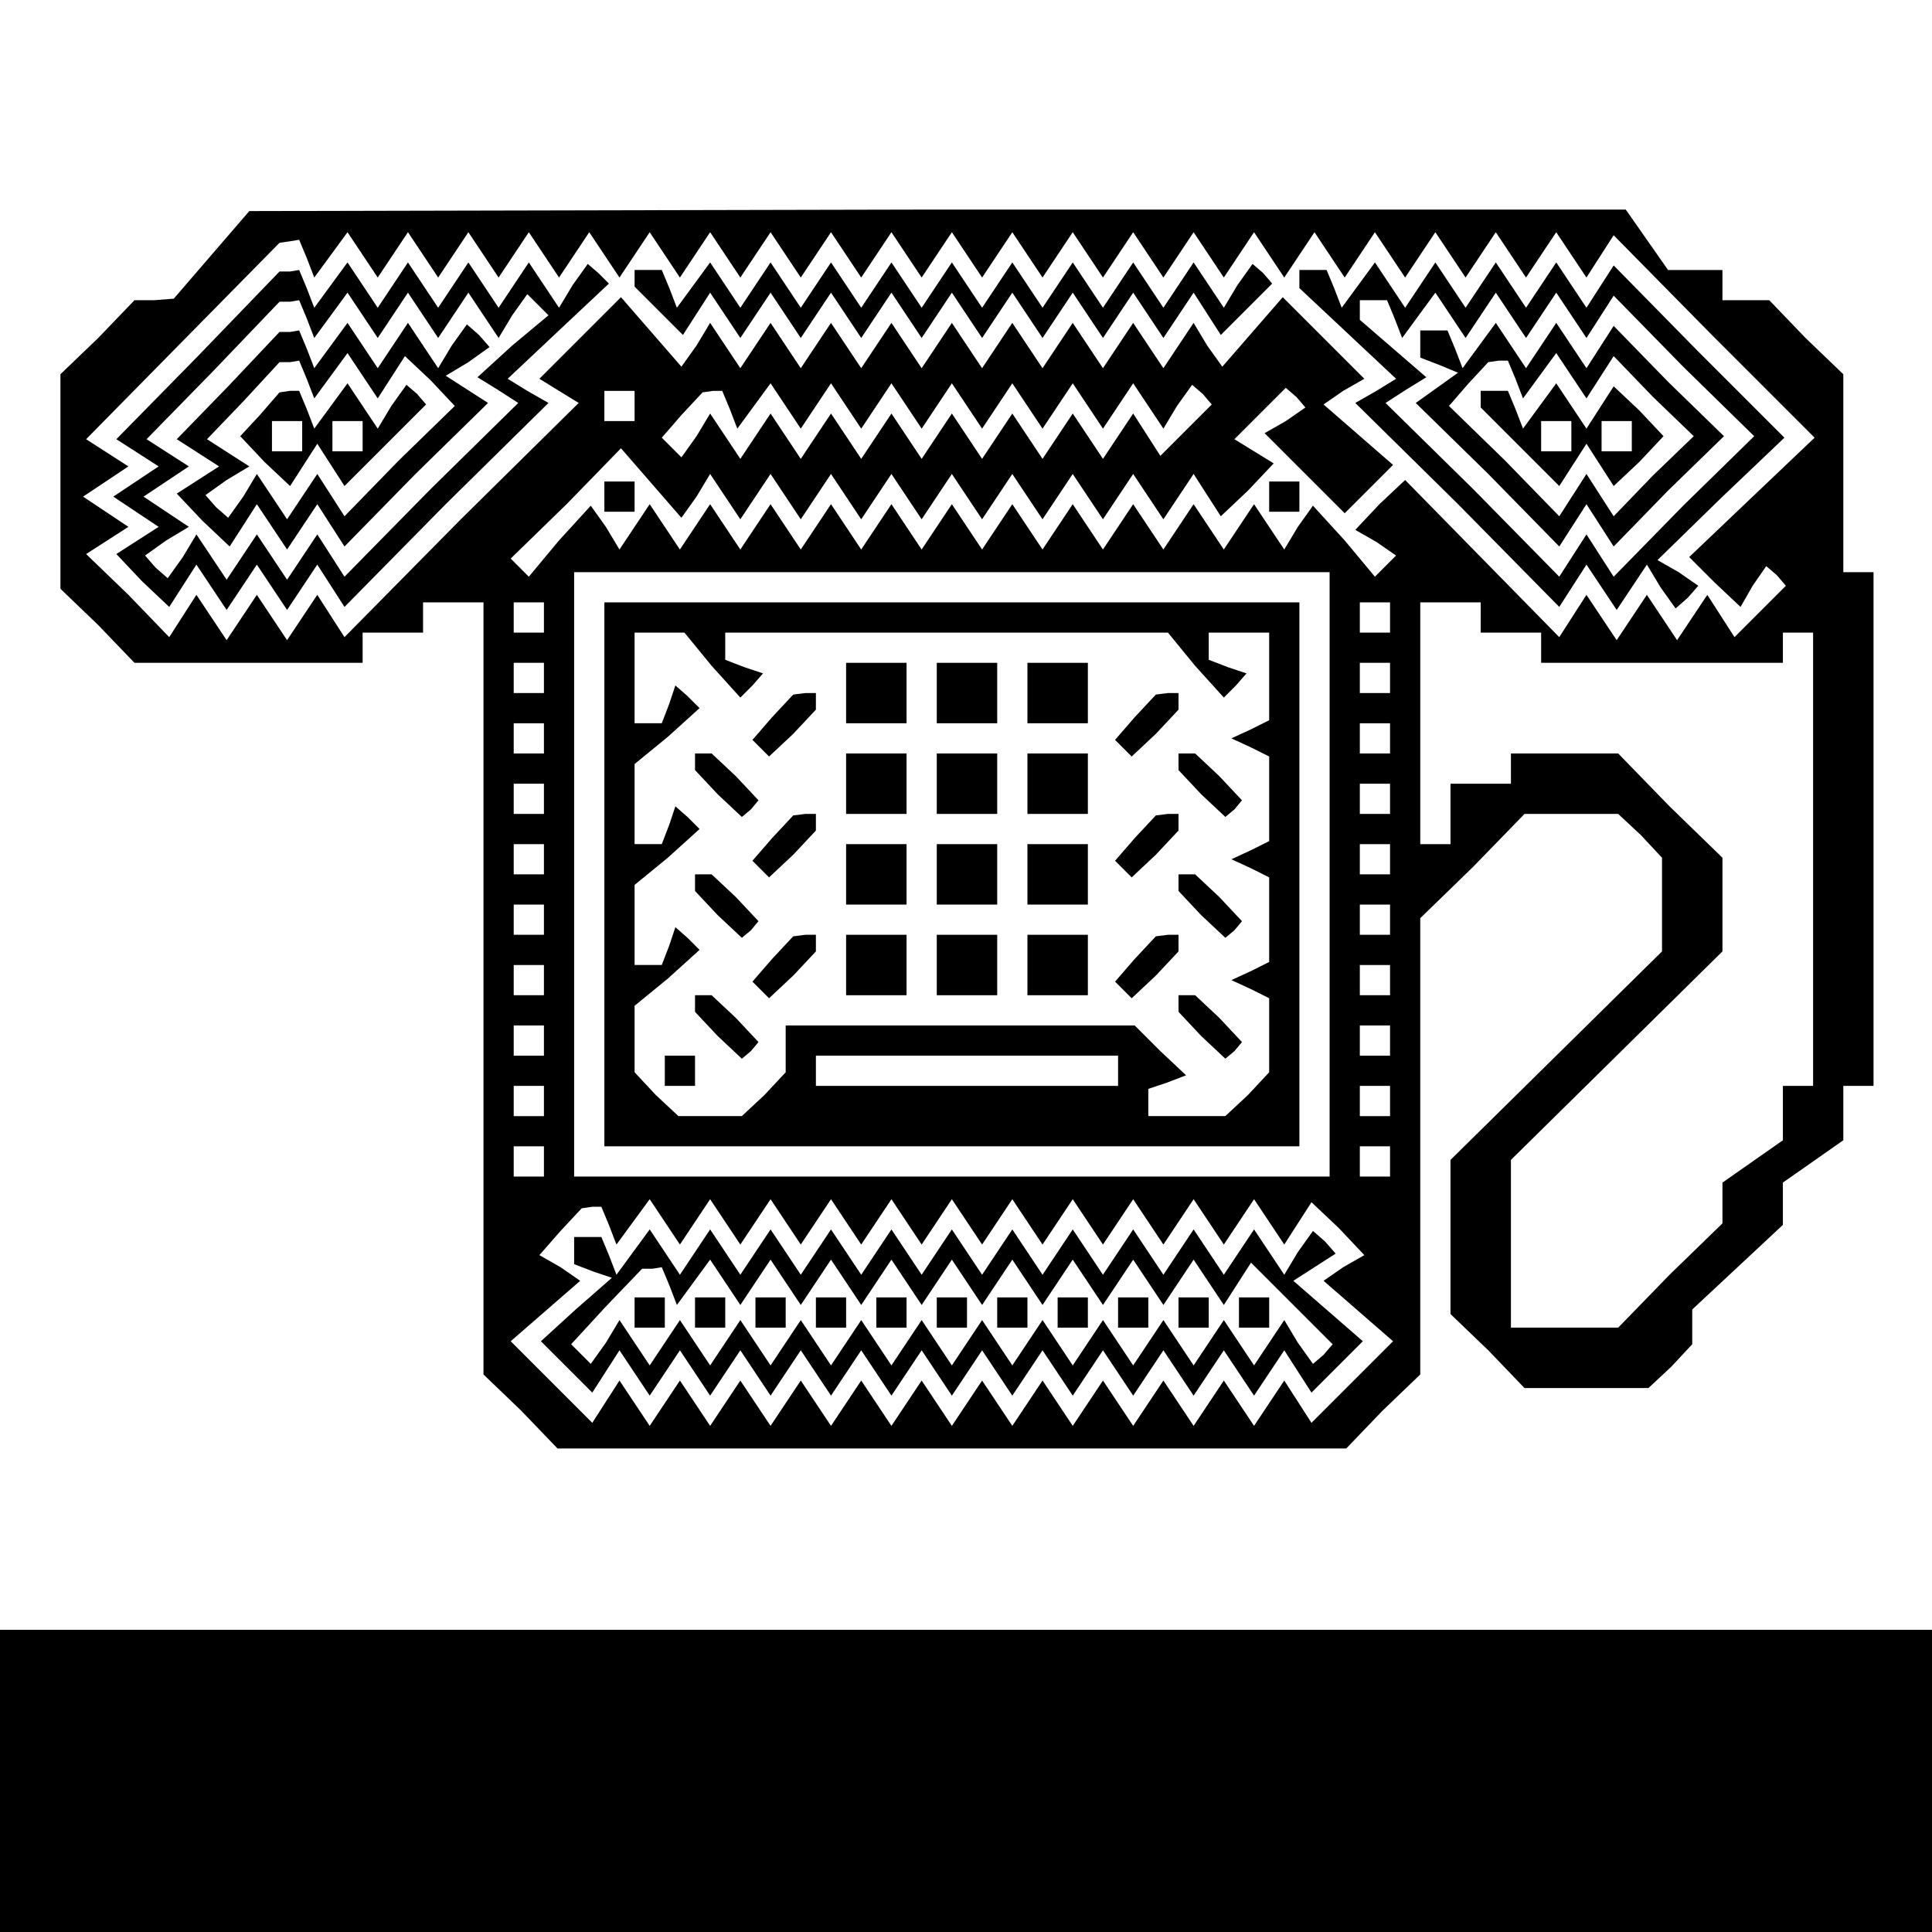 <?xml version="1.0" standalone="no"?>
<!DOCTYPE svg PUBLIC "-//W3C//DTD SVG 20010904//EN"
 "http://www.w3.org/TR/2001/REC-SVG-20010904/DTD/svg10.dtd">
<svg version="1.0" xmlns="http://www.w3.org/2000/svg"
 width="468pt" height="468pt" viewBox="0 0 468 468"
 preserveAspectRatio="xMidYMid meet">
<g transform="translate(0,468) scale(0.366,-0.366)"
fill="#000000" stroke="none">
<path d="M140 1110 l-25 -29 -13 -1 -13 0 -24 -25 -25 -24 0 -71 0 -71 25 -24
24 -25 76 0 75 0 0 10 0 10 20 0 20 0 0 10 0 10 20 0 20 0 0 -255 0 -256 25
-24 24 -25 261 0 261 0 24 25 25 24 0 151 0 151 35 34 34 35 31 0 31 0 15 -14
14 -15 0 -31 0 -31 -70 -69 -70 -69 0 -51 0 -51 25 -24 24 -25 41 0 41 0 15
14 14 15 0 11 0 12 30 28 30 28 0 14 0 14 20 14 20 14 0 18 0 18 10 0 10 0 0
170 0 170 -10 0 -10 0 0 65 0 66 -25 24 -24 25 -16 0 -15 0 0 10 0 10 -18 0
-18 0 -14 20 -14 20 -456 0 -455 -1 -25 -29z m63 -2 l5 -13 11 15 11 15 10
-15 10 -15 10 15 10 15 10 -15 10 -15 10 15 10 15 10 -15 10 -15 10 15 10 15
10 -15 10 -15 10 15 10 15 10 -15 10 -15 10 15 10 15 10 -15 10 -15 10 15 10
15 10 -15 10 -15 10 15 10 15 10 -15 10 -15 10 15 10 15 10 -15 10 -15 10 15
10 15 10 -15 10 -15 10 15 10 15 10 -15 10 -15 10 15 10 15 10 -15 10 -15 10
15 10 15 10 -15 10 -15 10 15 10 15 10 -15 10 -15 10 15 10 15 10 -15 10 -15
10 15 10 15 10 -15 10 -15 10 15 10 15 10 -15 10 -15 10 15 10 15 10 -15 10
-15 10 15 10 15 10 -15 10 -15 10 15 10 15 10 -15 10 -15 10 15 10 15 10 -15
10 -15 9 14 9 14 66 -67 67 -67 -41 -39 -42 -40 17 -17 17 -16 8 14 9 13 7 -6
6 -7 -17 -17 -17 -17 -9 14 -9 14 -10 -15 -10 -15 -10 15 -10 15 -10 -15 -10
-15 -10 15 -10 15 -9 -14 -9 -14 -51 52 -51 52 -17 -16 -16 -17 14 -8 13 -9
-7 -7 -7 -7 -20 24 -21 23 -10 -14 -9 -15 -10 15 -10 15 -10 -15 -10 -15 -10
15 -10 15 -10 -15 -10 -15 -10 15 -10 15 -10 -15 -10 -15 -10 15 -10 15 -10
-15 -10 -15 -10 15 -10 15 -10 -15 -10 -15 -10 15 -10 15 -10 -15 -10 -15 -10
15 -10 15 -10 -15 -10 -15 -10 15 -10 15 -10 -15 -10 -15 -10 15 -10 15 -10
-15 -10 -15 -10 15 -10 15 -10 -15 -10 -15 -10 15 -10 15 -10 -15 -10 -15 -9
15 -10 14 -21 -23 -20 -24 -6 6 -6 6 37 36 36 37 20 -23 20 -23 10 14 9 15 10
-15 10 -15 10 15 10 15 10 -15 10 -15 10 15 10 15 10 -15 10 -15 10 15 10 15
10 -15 10 -15 10 15 10 15 10 -15 10 -15 10 15 10 15 10 -15 10 -15 10 15 10
15 10 -15 10 -15 10 15 10 15 10 -15 10 -15 10 15 10 15 9 -14 9 -14 18 17 17
18 -13 8 -13 8 17 17 17 17 7 -6 6 -7 -13 -9 -14 -8 27 -27 26 -26 16 16 16
16 -23 20 -23 20 13 9 14 8 -27 27 -27 27 -20 -23 -20 -23 -10 14 -9 15 -10
-15 -10 -15 -10 15 -10 15 -10 -15 -10 -15 -10 15 -10 15 -10 -15 -10 -15 -10
15 -10 15 -10 -15 -10 -15 -10 15 -10 15 -10 -15 -10 -15 -10 15 -10 15 -10
-15 -10 -15 -10 15 -10 15 -10 -15 -10 -15 -10 15 -10 15 -10 -15 -10 -15 -10
15 -10 15 -9 -15 -10 -14 -20 23 -20 23 -27 -27 -27 -27 13 -8 13 -8 -78 -77
-77 -78 -9 14 -9 14 -10 -15 -10 -15 -10 15 -10 15 -10 -15 -10 -15 -10 15
-10 15 -9 -14 -9 -14 -27 28 -28 27 14 9 14 9 -15 10 -15 10 15 10 15 10 -14
9 -14 9 64 65 64 65 7 1 6 1 5 -12z m217 -98 l0 -10 -10 0 -10 0 0 10 0 10 10
0 10 0 0 -10z m63 -2 l5 -13 11 15 11 15 10 -15 10 -15 10 15 10 15 10 -15 10
-15 10 15 10 15 10 -15 10 -15 10 15 10 15 10 -15 10 -15 10 15 10 15 10 -15
10 -15 10 15 10 15 10 -15 10 -15 10 15 10 15 10 -15 10 -15 9 15 10 14 7 -6
6 -7 -17 -17 -17 -17 -9 14 -9 14 -10 -15 -10 -15 -10 15 -10 15 -10 -15 -10
-15 -10 15 -10 15 -10 -15 -10 -15 -10 15 -10 15 -10 -15 -10 -15 -10 15 -10
15 -10 -15 -10 -15 -10 15 -10 15 -10 -15 -10 -15 -10 15 -10 15 -10 -15 -10
-15 -10 15 -10 15 -9 -15 -10 -14 -6 6 -7 7 13 15 14 15 7 1 6 0 5 -12z m397
-308 l0 -200 -250 0 -250 0 0 200 0 200 250 0 250 0 0 -200z m-520 170 l0 -10
-10 0 -10 0 0 10 0 10 10 0 10 0 0 -10z m560 0 l0 -10 -10 0 -10 0 0 10 0 10
10 0 10 0 0 -10z m60 0 l0 -10 20 0 20 0 0 -10 0 -10 80 0 80 0 0 10 0 10 10
0 10 0 0 -150 0 -150 -10 0 -10 0 0 -18 0 -18 -20 -14 -20 -14 0 -14 0 -13
-35 -34 -34 -35 -36 0 -35 0 0 55 0 56 70 69 70 69 0 31 0 31 -35 34 -34 35
-36 0 -35 0 0 -10 0 -10 -20 0 -20 0 0 -20 0 -20 -10 0 -10 0 0 80 0 80 20 0
20 0 0 -10z m-620 -40 l0 -10 -10 0 -10 0 0 10 0 10 10 0 10 0 0 -10z m560 0
l0 -10 -10 0 -10 0 0 10 0 10 10 0 10 0 0 -10z m-560 -40 l0 -10 -10 0 -10 0
0 10 0 10 10 0 10 0 0 -10z m560 0 l0 -10 -10 0 -10 0 0 10 0 10 10 0 10 0 0
-10z m-560 -40 l0 -10 -10 0 -10 0 0 10 0 10 10 0 10 0 0 -10z m560 0 l0 -10
-10 0 -10 0 0 10 0 10 10 0 10 0 0 -10z m-560 -40 l0 -10 -10 0 -10 0 0 10 0
10 10 0 10 0 0 -10z m560 0 l0 -10 -10 0 -10 0 0 10 0 10 10 0 10 0 0 -10z
m-560 -40 l0 -10 -10 0 -10 0 0 10 0 10 10 0 10 0 0 -10z m560 0 l0 -10 -10 0
-10 0 0 10 0 10 10 0 10 0 0 -10z m-560 -40 l0 -10 -10 0 -10 0 0 10 0 10 10
0 10 0 0 -10z m560 0 l0 -10 -10 0 -10 0 0 10 0 10 10 0 10 0 0 -10z m-560
-40 l0 -10 -10 0 -10 0 0 10 0 10 10 0 10 0 0 -10z m560 0 l0 -10 -10 0 -10 0
0 10 0 10 10 0 10 0 0 -10z m-560 -40 l0 -10 -10 0 -10 0 0 10 0 10 10 0 10 0
0 -10z m560 0 l0 -10 -10 0 -10 0 0 10 0 10 10 0 10 0 0 -10z m-560 -40 l0
-10 -10 0 -10 0 0 10 0 10 10 0 10 0 0 -10z m560 0 l0 -10 -10 0 -10 0 0 10 0
10 10 0 10 0 0 -10z m-517 -42 l5 -13 11 15 11 15 10 -15 10 -15 10 15 10 15
10 -15 10 -15 10 15 10 15 10 -15 10 -15 10 15 10 15 10 -15 10 -15 10 15 10
15 10 -15 10 -15 10 15 10 15 10 -15 10 -15 10 15 10 15 10 -15 10 -15 10 15
10 15 10 -15 10 -15 10 15 10 15 10 -15 10 -15 10 15 10 15 10 -15 10 -15 10
15 10 15 10 -15 10 -15 9 14 9 14 18 -17 17 -18 -14 -8 -13 -9 23 -20 23 -20
-27 -27 -27 -27 -9 14 -9 14 -10 -15 -10 -15 -10 15 -10 15 -10 -15 -10 -15
-10 15 -10 15 -10 -15 -10 -15 -10 15 -10 15 -10 -15 -10 -15 -10 15 -10 15
-10 -15 -10 -15 -10 15 -10 15 -10 -15 -10 -15 -10 15 -10 15 -10 -15 -10 -15
-10 15 -10 15 -10 -15 -10 -15 -10 15 -10 15 -10 -15 -10 -15 -10 15 -10 15
-10 -15 -10 -15 -10 15 -10 15 -10 -15 -10 -15 -10 15 -10 15 -9 -14 -9 -14
-27 27 -27 27 23 20 23 20 -13 9 -14 8 14 16 14 15 7 1 6 0 5 -12z"/>
<path d="M131 1043 l-54 -55 14 -9 14 -9 -15 -10 -15 -10 15 -10 15 -10 -14
-9 -14 -9 17 -18 18 -17 9 14 9 14 10 -15 10 -15 10 15 10 15 10 -15 10 -15
10 15 10 15 9 -14 9 -14 67 68 68 67 -14 8 -13 8 34 32 33 31 -7 7 -7 6 -10
-14 -9 -15 -10 15 -10 15 -10 -15 -10 -15 -10 15 -10 15 -10 -15 -10 -15 -10
15 -10 15 -10 -15 -10 -15 -10 15 -10 15 -11 -15 -11 -15 -5 13 -5 12 -6 -1
-7 0 -54 -56z m72 25 l5 -13 11 15 11 15 10 -15 10 -15 10 15 10 15 10 -15 10
-15 10 15 10 15 10 -15 10 -15 9 15 10 14 7 -7 7 -7 -24 -20 -23 -21 13 -8 14
-9 -58 -57 -57 -58 -9 14 -9 14 -10 -15 -10 -15 -10 15 -10 15 -10 -15 -10
-15 -10 15 -10 15 -9 -15 -10 -14 -8 7 -7 8 14 10 15 9 -15 10 -15 10 15 10
15 10 -14 9 -14 9 44 45 44 46 7 0 6 1 5 -12z"/>
<path d="M151 1023 l-34 -35 14 -9 14 -9 -14 -9 -14 -9 17 -18 18 -17 9 14 9
14 10 -15 10 -15 10 15 10 15 9 -14 9 -14 47 48 48 47 -14 9 -14 9 15 9 14 10
-7 8 -8 7 -10 -14 -9 -15 -10 15 -10 15 -10 -15 -10 -15 -10 15 -10 15 -11
-15 -11 -15 -5 13 -5 12 -6 -1 -7 0 -34 -36z m52 5 l5 -13 11 15 11 15 10 -15
10 -15 9 14 9 14 17 -16 16 -17 -37 -36 -36 -37 -9 14 -9 14 -10 -15 -10 -15
-10 15 -10 15 -9 -15 -10 -14 -8 7 -7 8 14 10 15 9 -14 9 -14 9 24 25 24 26 7
0 6 1 5 -12z"/>
<path d="M172 1004 l-13 -14 16 -17 17 -16 9 14 9 14 9 -14 9 -14 27 27 27 27
-6 7 -7 6 -10 -14 -9 -15 -10 15 -10 15 -11 -15 -11 -15 -5 13 -5 12 -6 0 -7
-1 -13 -15z m28 -14 l0 -10 -10 0 -10 0 0 10 0 10 10 0 10 0 0 -10z m40 0 l0
-10 -10 0 -10 0 0 10 0 10 10 0 10 0 0 -10z"/>
<path d="M420 1094 l0 -5 16 -16 16 -16 9 14 9 14 10 -15 10 -15 10 15 10 15
10 -15 10 -15 10 15 10 15 10 -15 10 -15 10 15 10 15 10 -15 10 -15 10 15 10
15 10 -15 10 -15 10 15 10 15 10 -15 10 -15 10 15 10 15 10 -15 10 -15 10 15
10 15 10 -15 10 -15 10 15 10 15 9 -14 9 -14 17 17 17 17 -6 7 -7 6 -10 -14
-9 -15 -10 15 -10 15 -10 -15 -10 -15 -10 15 -10 15 -10 -15 -10 -15 -10 15
-10 15 -10 -15 -10 -15 -10 15 -10 15 -10 -15 -10 -15 -10 15 -10 15 -10 -15
-10 -15 -10 15 -10 15 -10 -15 -10 -15 -10 15 -10 15 -10 -15 -10 -15 -10 15
-10 15 -10 -15 -10 -15 -10 15 -10 15 -11 -15 -11 -15 -5 13 -5 12 -9 0 -9 0
0 -6z"/>
<path d="M860 1094 l0 -6 32 -30 32 -30 -13 -8 -14 -8 68 -67 67 -68 9 14 9
14 10 -15 10 -15 10 15 10 15 9 -15 10 -14 8 7 7 8 -13 9 -14 8 42 41 42 40
-57 57 -56 57 -9 -14 -9 -14 -10 15 -10 15 -10 -15 -10 -15 -10 15 -10 15 -10
-15 -10 -15 -10 15 -10 15 -10 -15 -10 -15 -10 15 -10 15 -11 -15 -11 -15 -5
13 -5 12 -9 0 -9 0 0 -6z m63 -26 l5 -13 11 15 11 15 10 -15 10 -15 10 15 10
15 10 -15 10 -15 10 15 10 15 10 -15 10 -15 9 14 9 14 46 -47 47 -46 -47 -46
-46 -47 -9 14 -9 14 -9 -14 -9 -14 -57 58 -58 57 14 9 13 8 -22 19 -22 19 0 7
0 6 9 0 9 0 5 -12z"/>
<path d="M940 1051 l0 -9 13 -5 12 -5 -14 -10 -14 -10 48 -47 47 -48 9 14 9
14 9 -14 9 -14 36 37 37 36 -37 36 -36 37 -9 -14 -9 -14 -10 15 -10 15 -10
-15 -10 -15 -10 15 -10 15 -11 -15 -11 -15 -5 13 -5 12 -9 0 -9 0 0 -9z m63
-23 l5 -13 11 15 11 15 10 -15 10 -15 9 14 9 14 26 -27 27 -26 -27 -26 -26
-27 -9 14 -9 14 -9 -14 -9 -14 -36 37 -37 36 13 15 13 14 7 1 6 0 5 -12z"/>
<path d="M980 1015 l0 -6 26 -26 26 -26 9 14 9 14 9 -14 9 -14 17 16 16 17
-16 17 -17 16 -9 -14 -9 -14 -10 15 -10 15 -11 -15 -11 -15 -5 13 -5 12 -9 0
-9 0 0 -5z m60 -25 l0 -10 -10 0 -10 0 0 10 0 10 10 0 10 0 0 -10z m40 0 l0
-10 -10 0 -10 0 0 10 0 10 10 0 10 0 0 -10z"/>
<path d="M400 950 l0 -10 10 0 10 0 0 10 0 10 -10 0 -10 0 0 -10z"/>
<path d="M840 950 l0 -10 10 0 10 0 0 10 0 10 -10 0 -10 0 0 -10z"/>
<path d="M400 700 l0 -180 230 0 230 0 0 180 0 180 -230 0 -230 0 0 -180z m71
138 l19 -21 8 8 7 8 -12 4 -13 5 0 9 0 9 146 0 147 0 18 -22 19 -21 8 8 7 8
-12 4 -13 5 0 9 0 9 20 0 20 0 0 -29 0 -29 -12 -6 -13 -6 13 -6 12 -6 0 -28 0
-28 -12 -6 -13 -6 13 -6 12 -6 0 -28 0 -28 -12 -6 -13 -6 13 -6 12 -6 0 -25 0
-24 -14 -15 -15 -14 -25 0 -26 0 0 9 0 9 12 4 13 5 -17 16 -17 17 -115 0 -116
0 0 -16 0 -15 -14 -15 -15 -14 -21 0 -21 0 -15 14 -14 15 0 22 0 22 22 18 21
19 -8 8 -8 7 -4 -12 -5 -13 -9 0 -9 0 0 26 0 27 22 18 21 19 -8 8 -8 7 -4 -12
-5 -13 -9 0 -9 0 0 26 0 27 22 18 21 19 -8 8 -8 7 -4 -12 -5 -13 -9 0 -9 0 0
30 0 30 16 0 17 0 18 -22z m269 -268 l0 -10 -100 0 -100 0 0 10 0 10 100 0
100 0 0 -10z"/>
<path d="M560 820 l0 -20 20 0 20 0 0 20 0 20 -20 0 -20 0 0 -20z"/>
<path d="M620 820 l0 -20 20 0 20 0 0 20 0 20 -20 0 -20 0 0 -20z"/>
<path d="M680 820 l0 -20 20 0 20 0 0 20 0 20 -20 0 -20 0 0 -20z"/>
<path d="M511 804 l-13 -15 6 -6 5 -5 16 15 15 16 0 5 0 6 -7 0 -8 -1 -14 -15z"/>
<path d="M751 804 l-13 -15 6 -6 5 -5 16 15 15 16 0 5 0 6 -7 0 -8 -1 -14 -15z"/>
<path d="M460 774 l0 -5 15 -16 16 -15 6 5 5 6 -15 16 -16 15 -5 0 -6 0 0 -6z"/>
<path d="M560 760 l0 -20 20 0 20 0 0 20 0 20 -20 0 -20 0 0 -20z"/>
<path d="M620 760 l0 -20 20 0 20 0 0 20 0 20 -20 0 -20 0 0 -20z"/>
<path d="M680 760 l0 -20 20 0 20 0 0 20 0 20 -20 0 -20 0 0 -20z"/>
<path d="M780 774 l0 -5 15 -16 16 -15 6 5 5 6 -15 16 -16 15 -5 0 -6 0 0 -6z"/>
<path d="M511 724 l-13 -15 6 -6 5 -5 16 15 15 16 0 5 0 6 -7 0 -8 -1 -14 -15z"/>
<path d="M751 724 l-13 -15 6 -6 5 -5 16 15 15 16 0 5 0 6 -7 0 -8 -1 -14 -15z"/>
<path d="M560 700 l0 -20 20 0 20 0 0 20 0 20 -20 0 -20 0 0 -20z"/>
<path d="M620 700 l0 -20 20 0 20 0 0 20 0 20 -20 0 -20 0 0 -20z"/>
<path d="M680 700 l0 -20 20 0 20 0 0 20 0 20 -20 0 -20 0 0 -20z"/>
<path d="M460 694 l0 -5 15 -16 16 -15 6 5 5 6 -15 16 -16 15 -5 0 -6 0 0 -6z"/>
<path d="M780 694 l0 -5 15 -16 16 -15 6 5 5 6 -15 16 -16 15 -5 0 -6 0 0 -6z"/>
<path d="M511 644 l-13 -15 6 -6 5 -5 16 15 15 16 0 5 0 6 -7 0 -8 -1 -14 -15z"/>
<path d="M560 640 l0 -20 20 0 20 0 0 20 0 20 -20 0 -20 0 0 -20z"/>
<path d="M620 640 l0 -20 20 0 20 0 0 20 0 20 -20 0 -20 0 0 -20z"/>
<path d="M680 640 l0 -20 20 0 20 0 0 20 0 20 -20 0 -20 0 0 -20z"/>
<path d="M751 644 l-13 -15 6 -6 5 -5 16 15 15 16 0 5 0 6 -7 0 -8 -1 -14 -15z"/>
<path d="M460 614 l0 -5 15 -16 16 -15 6 5 5 6 -15 16 -16 15 -5 0 -6 0 0 -6z"/>
<path d="M780 614 l0 -5 15 -16 16 -15 6 5 5 6 -15 16 -16 15 -5 0 -6 0 0 -6z"/>
<path d="M440 570 l0 -10 10 0 10 0 0 10 0 10 -10 0 -10 0 0 -10z"/>
<path d="M380 451 l0 -9 13 -5 12 -4 -24 -21 -23 -21 17 -17 17 -17 9 14 9 14
10 -15 10 -15 10 15 10 15 10 -15 10 -15 10 15 10 15 10 -15 10 -15 10 15 10
15 10 -15 10 -15 10 15 10 15 10 -15 10 -15 10 15 10 15 10 -15 10 -15 10 15
10 15 10 -15 10 -15 10 15 10 15 10 -15 10 -15 10 15 10 15 10 -15 10 -15 10
15 10 15 10 -15 10 -15 10 15 10 15 10 -15 10 -15 10 15 10 15 9 -14 9 -14 17
17 17 17 -23 20 -23 20 14 9 14 9 -7 8 -8 7 -10 -14 -9 -15 -10 15 -10 15 -10
-15 -10 -15 -10 15 -10 15 -10 -15 -10 -15 -10 15 -10 15 -10 -15 -10 -15 -10
15 -10 15 -10 -15 -10 -15 -10 15 -10 15 -10 -15 -10 -15 -10 15 -10 15 -10
-15 -10 -15 -10 15 -10 15 -10 -15 -10 -15 -10 15 -10 15 -10 -15 -10 -15 -10
15 -10 15 -10 -15 -10 -15 -10 15 -10 15 -10 -15 -10 -15 -10 15 -10 15 -11
-15 -11 -15 -5 13 -5 12 -9 0 -9 0 0 -9z m63 -23 l5 -13 11 15 11 15 10 -15
10 -15 10 15 10 15 10 -15 10 -15 10 15 10 15 10 -15 10 -15 10 15 10 15 10
-15 10 -15 10 15 10 15 10 -15 10 -15 10 15 10 15 10 -15 10 -15 10 15 10 15
10 -15 10 -15 10 15 10 15 10 -15 10 -15 10 15 10 15 10 -15 10 -15 9 14 9 14
27 -27 27 -27 -6 -7 -7 -6 -10 14 -9 15 -10 -15 -10 -15 -10 15 -10 15 -10
-15 -10 -15 -10 15 -10 15 -10 -15 -10 -15 -10 15 -10 15 -10 -15 -10 -15 -10
15 -10 15 -10 -15 -10 -15 -10 15 -10 15 -10 -15 -10 -15 -10 15 -10 15 -10
-15 -10 -15 -10 15 -10 15 -10 -15 -10 -15 -10 15 -10 15 -10 -15 -10 -15 -10
15 -10 15 -10 -15 -10 -15 -10 15 -10 15 -10 -15 -10 -15 -10 15 -10 15 -9
-15 -10 -14 -6 6 -7 7 23 25 24 25 7 0 6 1 5 -12z"/>
<path d="M420 410 l0 -10 10 0 10 0 0 10 0 10 -10 0 -10 0 0 -10z"/>
<path d="M460 410 l0 -10 10 0 10 0 0 10 0 10 -10 0 -10 0 0 -10z"/>
<path d="M500 410 l0 -10 10 0 10 0 0 10 0 10 -10 0 -10 0 0 -10z"/>
<path d="M540 410 l0 -10 10 0 10 0 0 10 0 10 -10 0 -10 0 0 -10z"/>
<path d="M580 410 l0 -10 10 0 10 0 0 10 0 10 -10 0 -10 0 0 -10z"/>
<path d="M620 410 l0 -10 10 0 10 0 0 10 0 10 -10 0 -10 0 0 -10z"/>
<path d="M660 410 l0 -10 10 0 10 0 0 10 0 10 -10 0 -10 0 0 -10z"/>
<path d="M700 410 l0 -10 10 0 10 0 0 10 0 10 -10 0 -10 0 0 -10z"/>
<path d="M740 410 l0 -10 10 0 10 0 0 10 0 10 -10 0 -10 0 0 -10z"/>
<path d="M780 410 l0 -10 10 0 10 0 0 10 0 10 -10 0 -10 0 0 -10z"/>
<path d="M820 410 l0 -10 10 0 10 0 0 10 0 10 -10 0 -10 0 0 -10z"/>
<path d="M0 100 l0 -100 640 0 640 0 0 100 0 100 -640 0 -640 0 0 -100z"/>
</g>
</svg>
